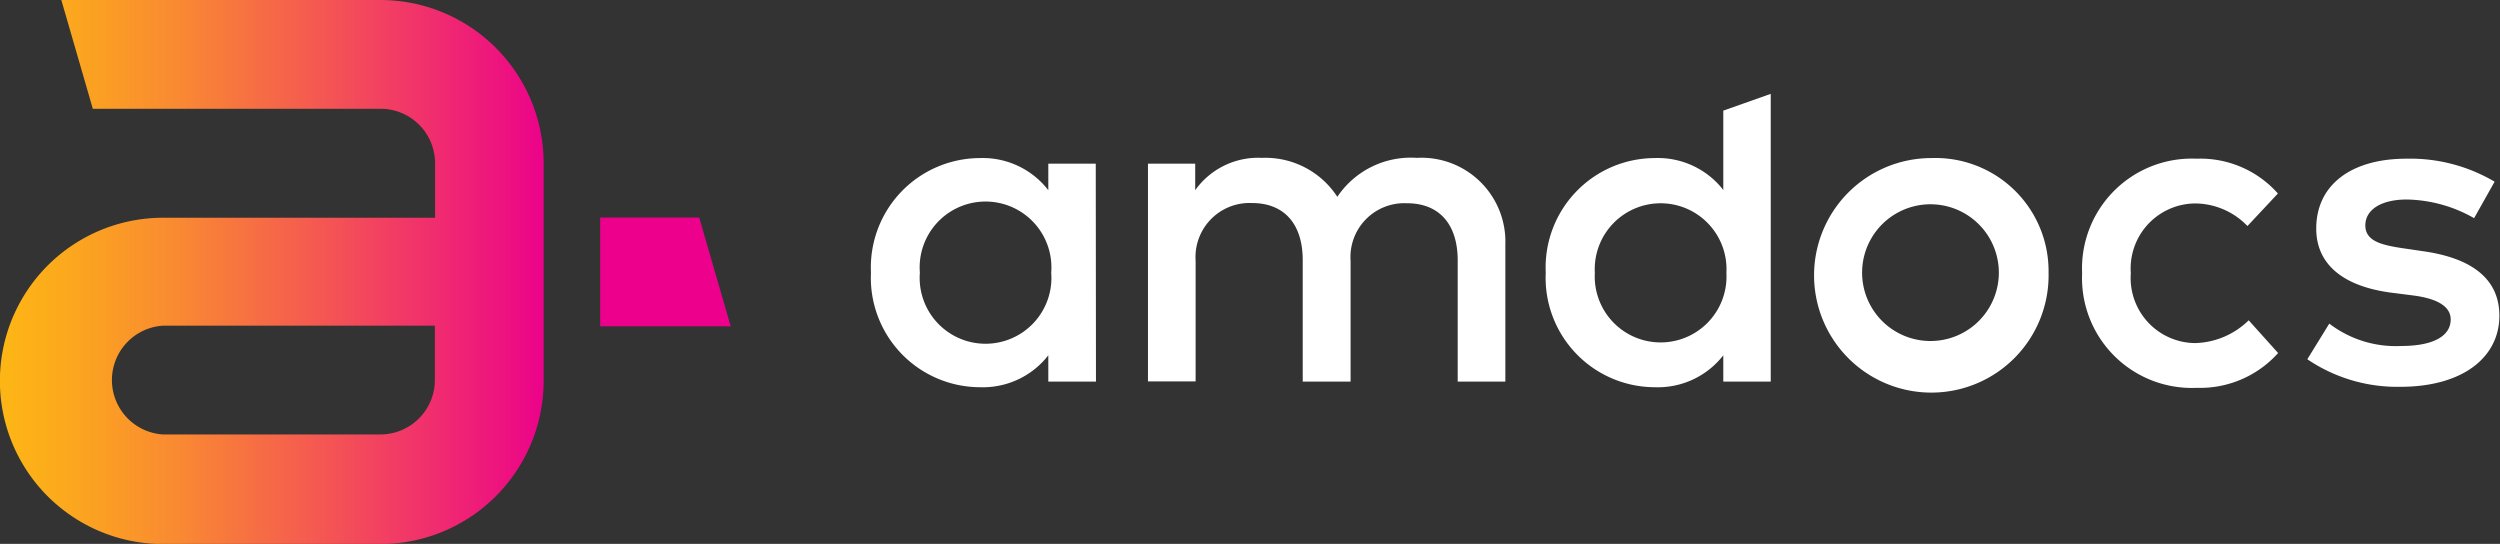 <svg id="logo" xmlns="http://www.w3.org/2000/svg" xmlns:xlink="http://www.w3.org/1999/xlink" viewBox="0 0 120.67 26.25"><rect x="0" y="0" width="120.67" height="26.25" fill="#333333" stroke="none"/><defs><style>.cls-1{fill:url(#linear-gradient);}.cls-2{fill:#ec008c;}.cls-3{fill:#fff;}</style><linearGradient id="linear-gradient" x1="4.79" y1="20.21" x2="39.6" y2="20.21" gradientTransform="matrix(1, 0, 0, -1, 0, 38)" gradientUnits="userSpaceOnUse"><stop offset="0.02" stop-color="#fdb515"/><stop offset="0.1" stop-color="#fca91d"/><stop offset="0.26" stop-color="#f98932"/><stop offset="0.47" stop-color="#f45454"/><stop offset="0.73" stop-color="#ed0d83"/><stop offset="0.77" stop-color="#ec008c"/></linearGradient></defs><title>amdocswhite</title><path class="cls-1" d="M23.58,4.66H8.17L9.69,9.91H23.58a2.63,2.63,0,0,1,2.63,2.63v2.63H13.08a7.87,7.87,0,0,0,0,15.75h10.5A7.88,7.88,0,0,0,31.45,23V12.53A7.88,7.88,0,0,0,23.58,4.66ZM26.2,23a2.63,2.63,0,0,1-2.62,2.63H13.08a2.63,2.63,0,0,1,0-5.25H26.2Z" transform="translate(-5.21 -4.66)"/><polygon class="cls-2" points="33.75 10.5 28.97 10.5 28.97 15.75 35.27 15.75 33.75 10.5"/><path class="cls-3" d="M58.11,23.08H55.81V21.81a4,4,0,0,1-3.3,1.54,5.28,5.28,0,0,1-5.26-5.53,5.28,5.28,0,0,1,5.26-5.53,4,4,0,0,1,3.3,1.55V12.56h2.29Zm-8.5-5.26a3.18,3.18,0,1,0,6.34,0,3.18,3.18,0,1,0-6.34,0Z" transform="translate(-5.21 -4.66)"/><path class="cls-3" d="M77.87,16.47v6.61H75.57V17.23c0-1.77-.91-2.76-2.45-2.76a2.6,2.6,0,0,0-2.72,2.78v5.83H68.09V17.22c0-1.77-.91-2.76-2.45-2.76a2.61,2.61,0,0,0-2.72,2.78v5.83H60.62V12.56H62.9v1.28a3.73,3.73,0,0,1,3.23-1.56,4.14,4.14,0,0,1,3.63,1.88,4.27,4.27,0,0,1,3.84-1.88A4.05,4.05,0,0,1,77.87,16.47Z" transform="translate(-5.21 -4.66)"/><path class="cls-3" d="M104.09,17.82a5.66,5.66,0,1,1-5.66-5.53A5.46,5.46,0,0,1,104.09,17.82Zm-9,0a3.3,3.3,0,1,0,6.6,0,3.3,3.3,0,1,0-6.6,0Z" transform="translate(-5.21 -4.66)"/><path class="cls-3" d="M115.16,14l-1.47,1.57a3.53,3.53,0,0,0-2.52-1.09,3.14,3.14,0,0,0-3.11,3.37,3.14,3.14,0,0,0,3.11,3.37,3.83,3.83,0,0,0,2.58-1.1l1.42,1.58a5.06,5.06,0,0,1-3.93,1.68,5.3,5.3,0,0,1-5.53-5.53,5.3,5.3,0,0,1,5.53-5.53A5,5,0,0,1,115.16,14Z" transform="translate(-5.21 -4.66)"/><path class="cls-3" d="M124.63,15.19a6.77,6.77,0,0,0-3.25-.9c-1.25,0-2,.5-2,1.25s.77.94,1.73,1.09l1.09.16c2.29.33,3.65,1.31,3.65,3.11,0,2-1.76,3.43-4.78,3.43A7.72,7.72,0,0,1,116.58,22l1.06-1.72a5.28,5.28,0,0,0,3.47,1.08c1.57,0,2.39-.49,2.39-1.28,0-.59-.57-1-1.82-1.16l-1.1-.14c-2.33-.32-3.57-1.4-3.57-3.09,0-2.09,1.67-3.37,4.35-3.37a8,8,0,0,1,4.26,1.11Z" transform="translate(-5.21 -4.66)"/><path class="cls-3" d="M88.39,13.83V10l2.29-.81V23.08H88.39V21.81a4,4,0,0,1-3.31,1.54,5.28,5.28,0,0,1-5.26-5.53,5.28,5.28,0,0,1,5.26-5.53A4,4,0,0,1,88.39,13.83Zm-6.2,4a3.18,3.18,0,1,0,6.35,0,3.18,3.18,0,1,0-6.35,0Z" transform="translate(-5.21 -4.66)"/></svg>
